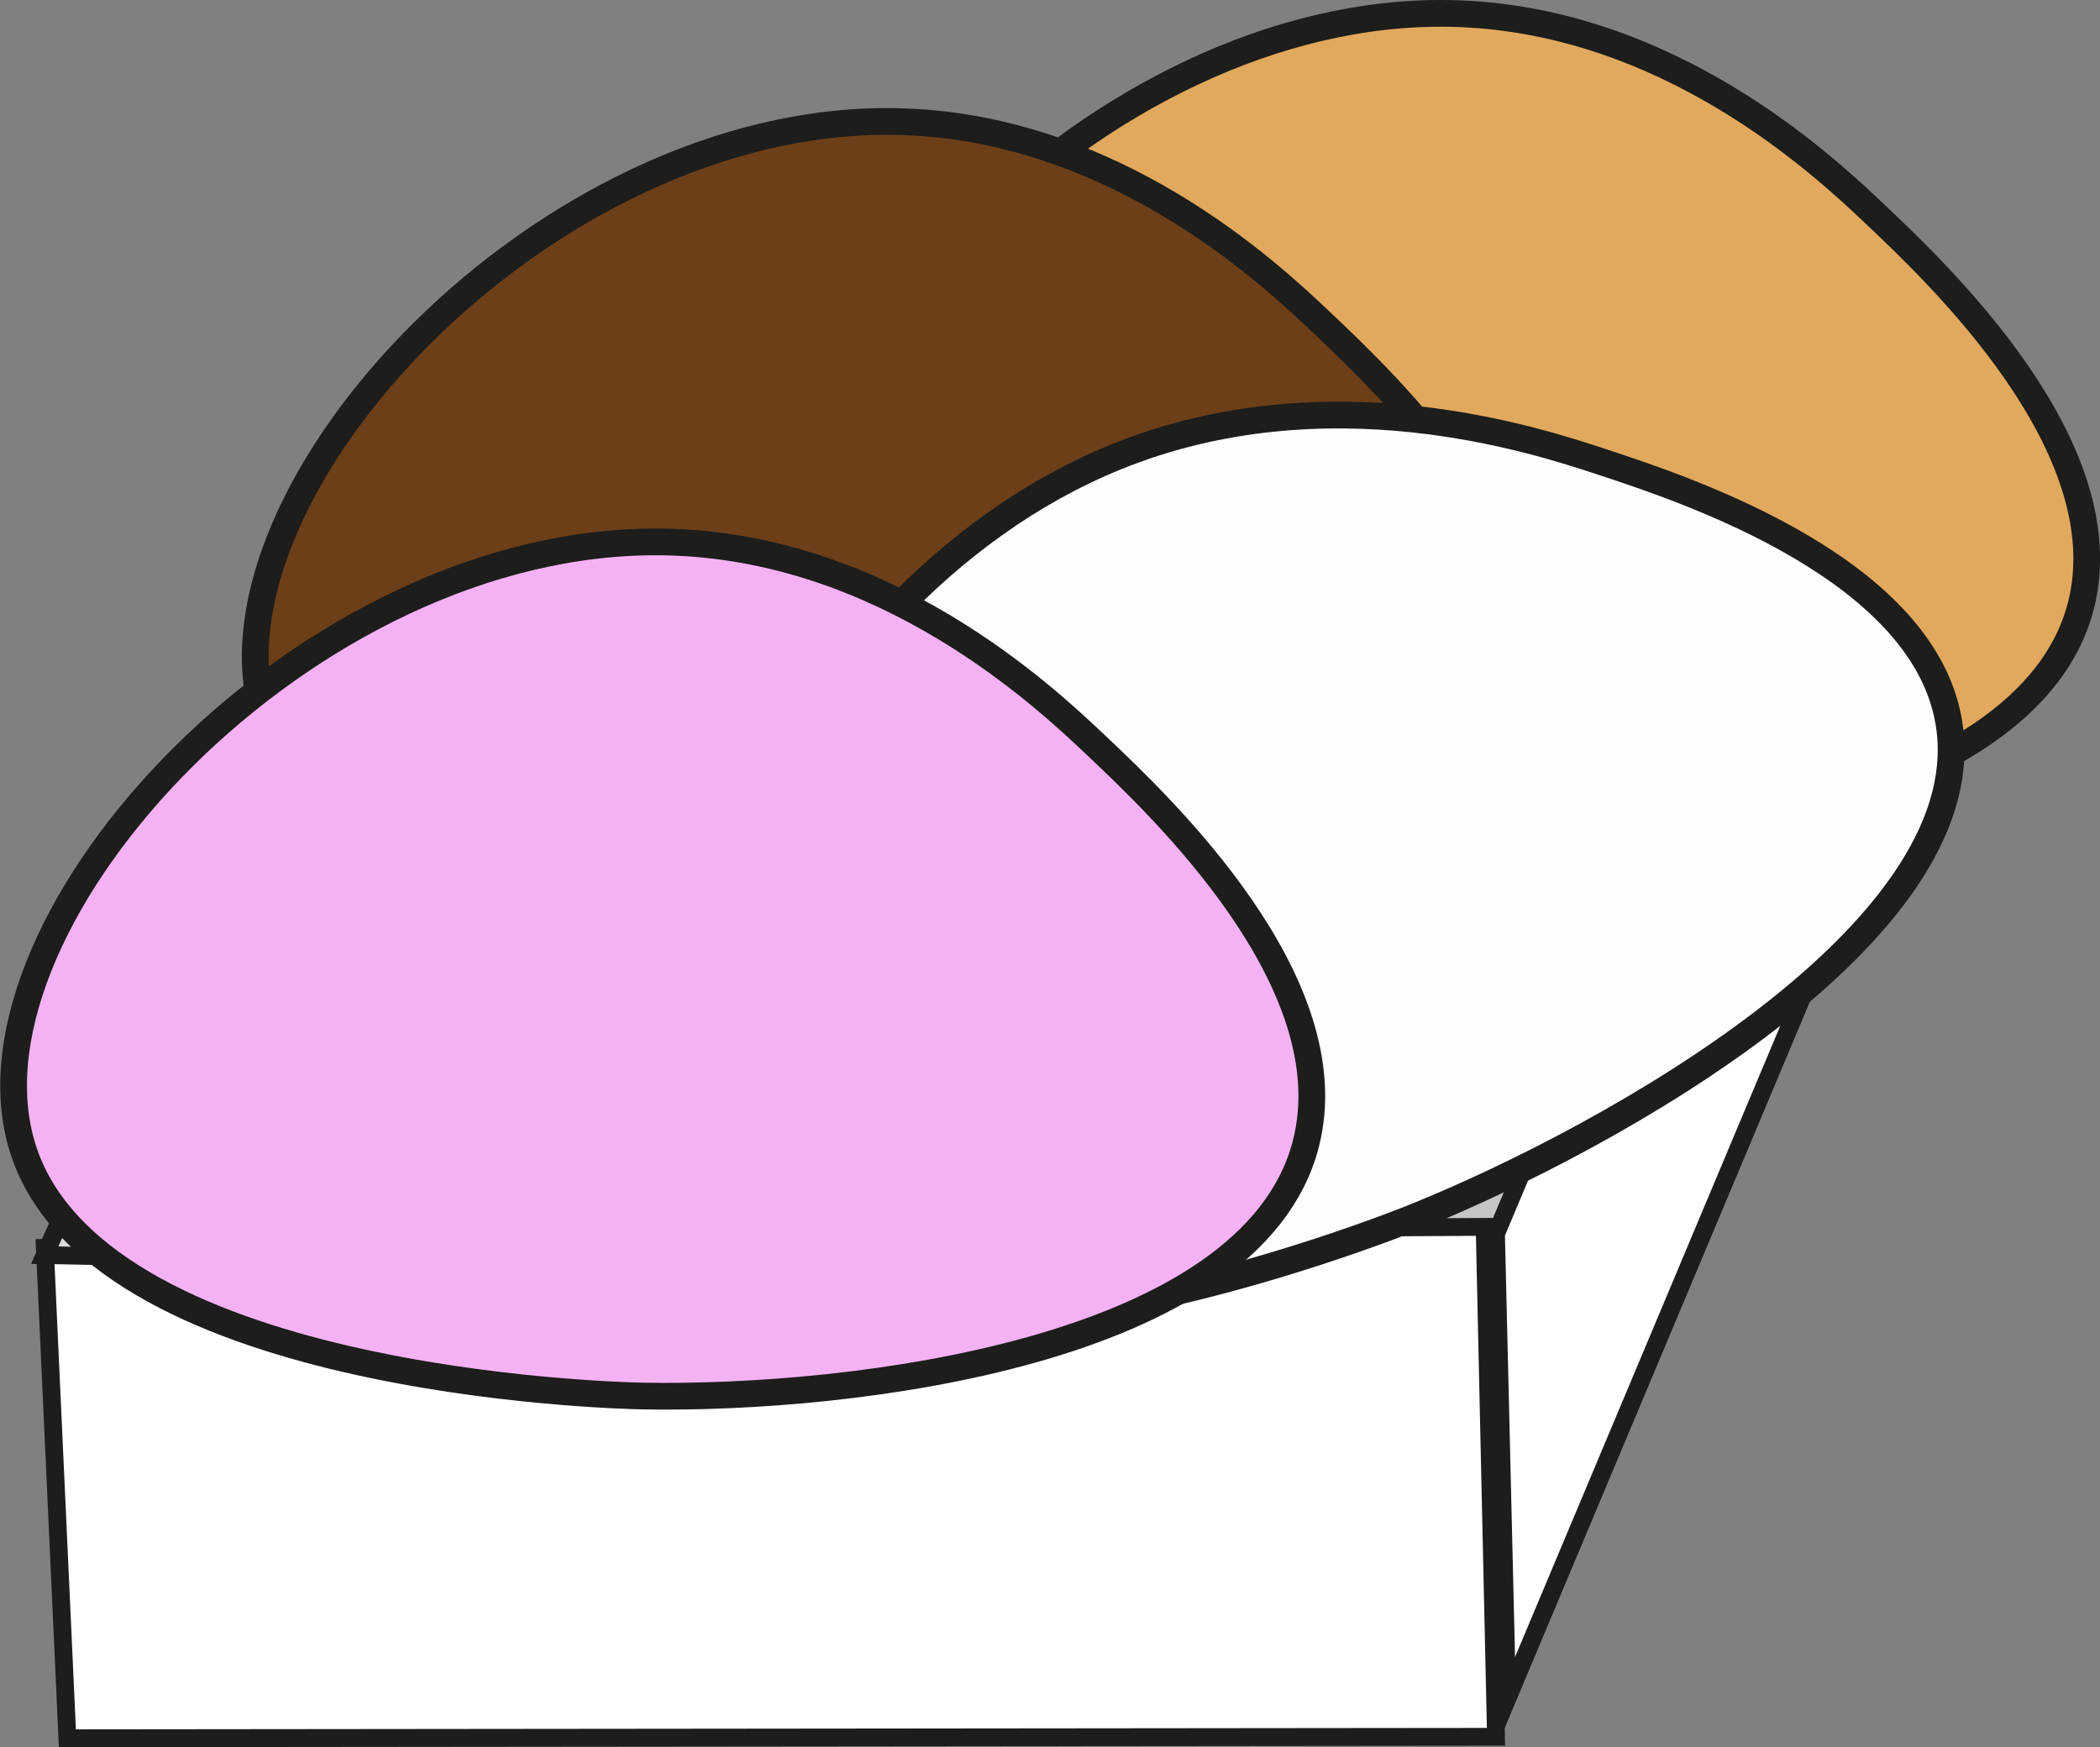 <svg xmlns="http://www.w3.org/2000/svg" width="235.707" height="196.128" viewBox="0 0 235.707 196.128">
  <rect x="0" y="0" width="235.707" height="196.128" fill="#808080" stroke="none"/>
  <g id="Group_196" data-name="Group 196" transform="translate(-518.027 -993.595)">
    <path id="Path_171" data-name="Path 171" d="M148.567,63.106,12.22,63.92,29.189,21.31l134.75.423Z" transform="translate(540.109 1068.183)" fill="#c6c6c6" stroke="#1d1d1b" stroke-miterlimit="10" stroke-width="2"/>
    <path id="Path_172" data-name="Path 172" d="M174.591,64.3,19.359,61.956,17.51,3.17,177.308.73Z" transform="translate(552.778 1025.189)" fill="#c6c6c6" stroke="#1d1d1b" stroke-miterlimit="10" stroke-width="2"/>
    <path id="Path_173" data-name="Path 173" d="M48.037,61.122,30.156,105.393.81,104.807,45.841,2.94Z" transform="translate(522.251 1029.677)" fill="#dadada" stroke="#1d1d1b" stroke-miterlimit="10" stroke-width="2"/>
    <path id="Path_174" data-name="Path 174" d="M102.141,57.262,60.8,155.666,59.55,103.472,102.084,2.22Z" transform="translate(626.39 1028.632)" fill="#fff" stroke="#1d1d1b" stroke-miterlimit="10" stroke-width="2"/>
    <g id="Laag_1-2" transform="matrix(0.921, -0.391, 0.391, 0.921, 583.199, 1065.99)">
      <path id="Path_100" data-name="Path 100" d="M138.554,64.611c-5.8,22.3-48.7,27.381-70.971,26.993C64.079,91.545,8.211,90.06.854,64.611-6.183,40.287,31.457-.614,69.709.007c23.712.388,40.911,16.636,46.4,21.839C123.024,28.378,143.058,47.314,138.554,64.611Z" transform="translate(0 0)" fill="#fffdfa" stroke="#1d1d1b" stroke-miterlimit="10" stroke-width="3"/>
    </g>
    <g id="Laag_1-2-2" data-name="Laag_1-2" transform="translate(541.987 1054.426)">
      <path id="Path_100-2" data-name="Path 100" d="M145.528,68.132c-6.075,23.347-50.971,28.66-74.287,28.254-3.668-.061-62.146-1.615-69.847-28.254C-5.972,42.672,33.427-.14,73.466.51c24.82.406,42.823,17.414,48.573,22.859C129.273,30.207,150.242,50.028,145.528,68.132Z" transform="translate(-0.5 -0.503)" fill="#f4b2f4" stroke="#1d1d1b" stroke-miterlimit="10" stroke-width="3"/>
    </g>
    <path id="Path_175" data-name="Path 175" d="M163.448,93.329,3.1,93.492.57,38.437,162.112,33.29Z" transform="translate(522.491 1095.23)" fill="#fff" stroke="#1d1d1b" stroke-miterlimit="10" stroke-width="2"/>
    <path id="Path_176" data-name="Path 176" d="M148.567,63.106,12.22,63.92,29.189,21.31l134.75.423Z" transform="translate(540.109 1068.183)" fill="#c6c6c6" stroke="#1d1d1b" stroke-miterlimit="10" stroke-width="2"/>
    <path id="Path_177" data-name="Path 177" d="M174.591,64.3,19.359,61.956,17.51,3.17,177.308.73Z" transform="translate(552.778 1025.189)" fill="#c6c6c6" stroke="#1d1d1b" stroke-miterlimit="10" stroke-width="2"/>
    <path id="Path_178" data-name="Path 178" d="M48.037,61.122,30.156,105.393.81,104.807,45.841,2.94Z" transform="translate(522.251 1029.677)" fill="#dadada" stroke="#1d1d1b" stroke-miterlimit="10" stroke-width="2"/>
    <path id="Path_179" data-name="Path 179" d="M102.141,57.262,60.8,155.666,59.55,103.472,102.084,2.22Z" transform="translate(626.39 1028.632)" fill="#fff" stroke="#1d1d1b" stroke-miterlimit="10" stroke-width="2"/>
    <g id="Laag_1-2-3" data-name="Laag_1-2" transform="translate(608.322 994.592)">
      <path id="Path_100-3" data-name="Path 100" d="M143.25,67.07c-5.98,22.98-50.17,28.21-73.12,27.81-3.61-.06-61.17-1.59-68.75-27.81C-5.87,42.01,32.91-.13,72.32.51c24.43.4,42.15,17.14,47.81,22.5C127.25,29.74,147.89,49.25,143.25,67.07Z" fill="#e1a95d" stroke="#1d1d1b" stroke-miterlimit="10" stroke-width="3"/>
    </g>
    <g id="Laag_1-2-4" data-name="Laag_1-2" transform="translate(546.174 1006.724)">
      <path id="Path_100-4" data-name="Path 100" d="M143.25,67.07c-5.98,22.98-50.17,28.21-73.12,27.81-3.61-.06-61.17-1.59-68.75-27.81C-5.87,42.01,32.91-.13,72.32.51c24.43.4,42.15,17.14,47.81,22.5C127.25,29.74,147.89,49.25,143.25,67.07Z" fill="#6c3f19" stroke="#1d1d1b" stroke-miterlimit="10" stroke-width="3"/>
    </g>
    <g id="Laag_1-2-5" data-name="Laag_1-2" transform="matrix(0.921, -0.391, 0.391, 0.921, 574.021, 1074.281)">
      <path id="Path_100-5" data-name="Path 100" d="M149.386,64.611c-6.258,22.3-52.5,27.381-76.519,26.993C69.089,91.545,8.853,90.06.921,64.611c-7.587-24.323,33-65.225,74.238-64.6,25.566.388,44.109,16.636,50.032,21.839C132.642,28.378,154.242,47.314,149.386,64.611Z" transform="translate(0 0)" fill="#fffdfa" stroke="#1d1d1b" stroke-miterlimit="10" stroke-width="3"/>
    </g>
    <g id="Laag_1-2-6" data-name="Laag_1-2" transform="translate(519.554 1054.426)">
      <path id="Path_100-6" data-name="Path 100" d="M145.528,68.132c-6.075,23.347-50.971,28.66-74.287,28.254-3.668-.061-62.146-1.615-69.847-28.254C-5.972,42.672,33.427-.14,73.466.51c24.82.406,42.823,17.414,48.573,22.859C129.273,30.207,150.242,50.028,145.528,68.132Z" transform="translate(-0.5 -0.503)" fill="#f4b2f4" stroke="#1d1d1b" stroke-miterlimit="10" stroke-width="3"/>
    </g>
  </g>
</svg>

